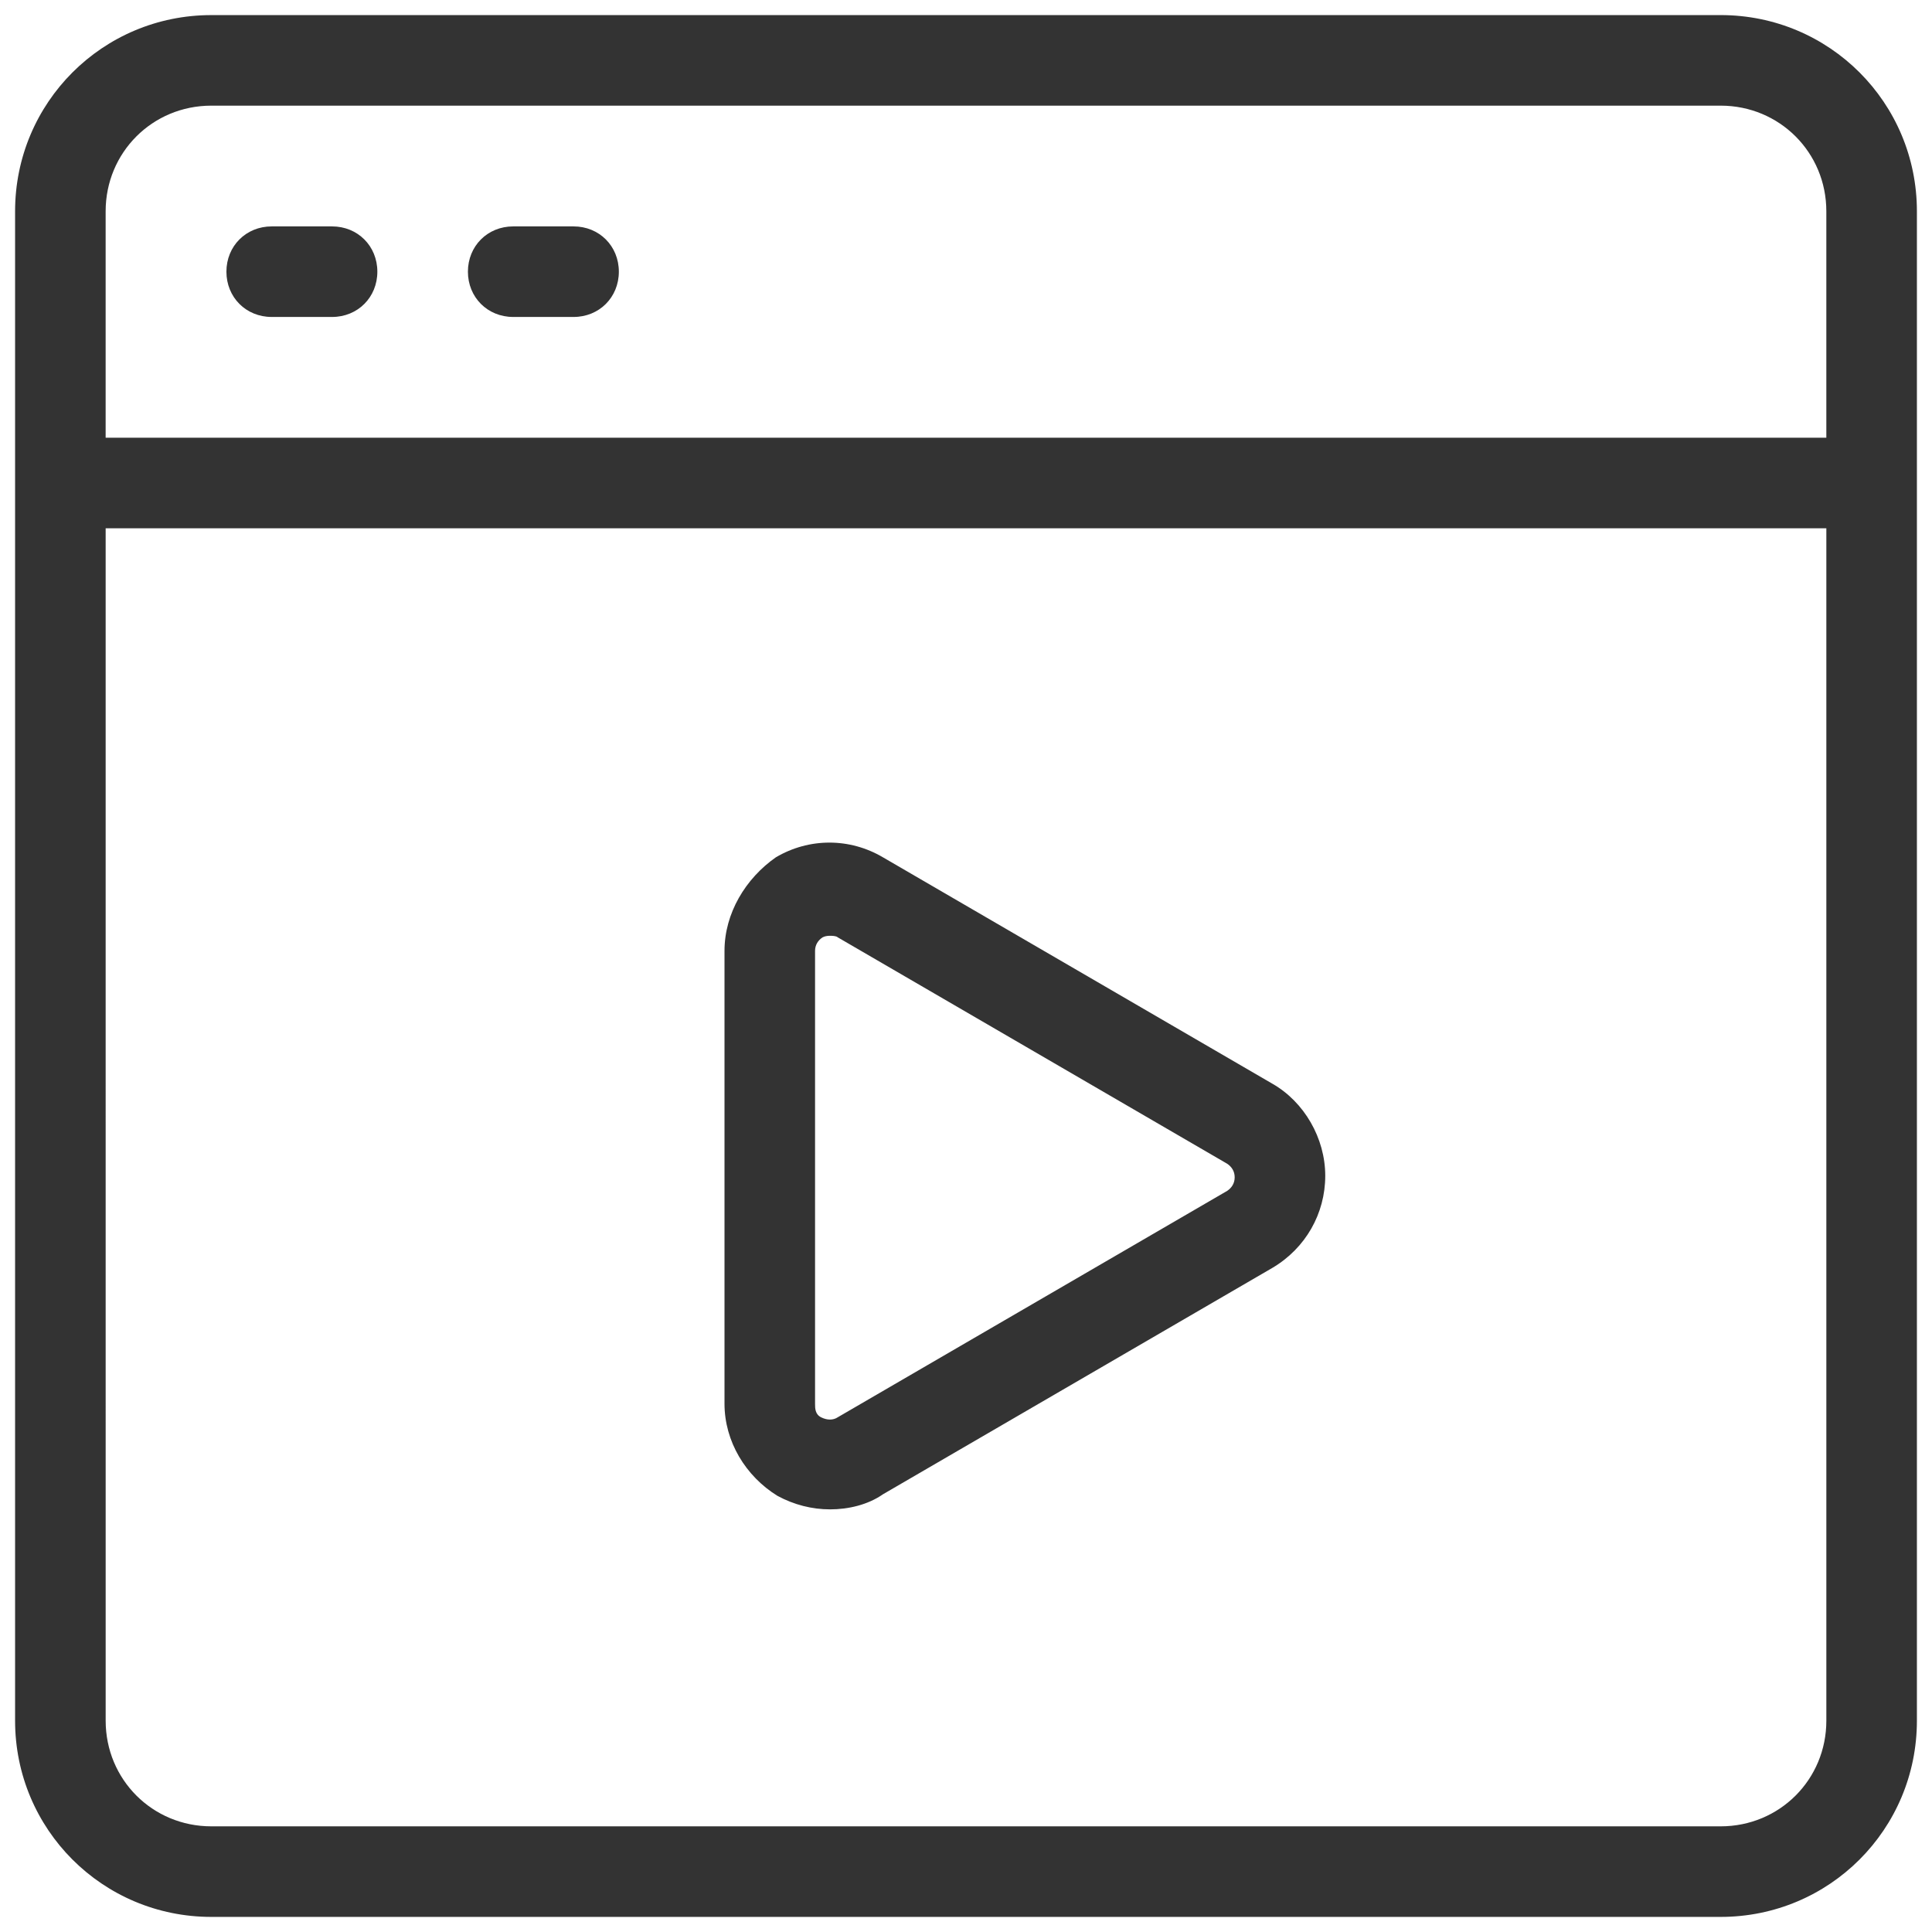 <svg xmlns="http://www.w3.org/2000/svg" x="0px" y="0px"
width="50" height="50"
viewBox="0 0 172 172"
style=" fill:#000000;"><g fill="none" fill-rule="nonzero" stroke="none" stroke-width="1" stroke-linecap="butt" stroke-linejoin="miter" stroke-miterlimit="10" stroke-dasharray="" stroke-dashoffset="0" font-family="none" font-weight="none" font-size="none" text-anchor="none" style="mix-blend-mode: normal"><path d="M0,172v-172h172v172z" fill="none"></path><g fill="#333333"><path d="M18.812,1.344c-9.675,0 -17.469,7.794 -17.469,17.469v18.812v115.562c0,9.675 7.794,17.469 17.469,17.469h134.375c9.675,0 17.469,-7.794 17.469,-17.469v-134.375c0,-9.675 -7.794,-17.469 -17.469,-17.469zM18.812,9.406h134.375c5.241,0 9.406,4.166 9.406,9.406v20.156h-153.188v-20.156c0,-5.241 4.166,-9.406 9.406,-9.406zM24.188,20.156c-2.284,0 -4.031,1.747 -4.031,4.031c0,2.284 1.747,4.031 4.031,4.031h5.375c2.284,0 4.031,-1.747 4.031,-4.031c0,-2.284 -1.747,-4.031 -4.031,-4.031zM45.688,20.156c-2.284,0 -4.031,1.747 -4.031,4.031c0,2.284 1.747,4.031 4.031,4.031h5.375c2.284,0 4.031,-1.747 4.031,-4.031c0,-2.284 -1.747,-4.031 -4.031,-4.031zM9.406,47.031h153.188v106.156c0,5.241 -4.166,9.406 -9.406,9.406h-134.375c-5.241,0 -9.406,-4.166 -9.406,-9.406zM73.838,75.014c-1.646,0 -3.291,0.439 -4.769,1.312c-2.688,1.881 -4.569,4.971 -4.569,8.33v40.312c0,3.359 1.881,6.449 4.703,8.196c1.478,0.806 3.091,1.21 4.703,1.21c1.613,0 3.359,-0.403 4.703,-1.344l34.67,-20.156c2.956,-1.747 4.703,-4.837 4.703,-8.196c0,-3.359 -1.881,-6.584 -4.703,-8.196l-34.67,-20.156c-1.478,-0.873 -3.125,-1.312 -4.771,-1.312zM73.906,83.312c0.134,0 0.537,-0.001 0.672,0.134l34.67,20.156c0.403,0.269 0.672,0.672 0.672,1.21c0,0.537 -0.269,0.941 -0.672,1.21l-34.67,20.156c-0.403,0.269 -0.94,0.269 -1.478,0c-0.537,-0.269 -0.538,-0.807 -0.538,-1.21v-40.312c0,-0.537 0.269,-0.941 0.672,-1.21c0.269,-0.134 0.537,-0.134 0.672,-0.134z"></path></g></g></svg>